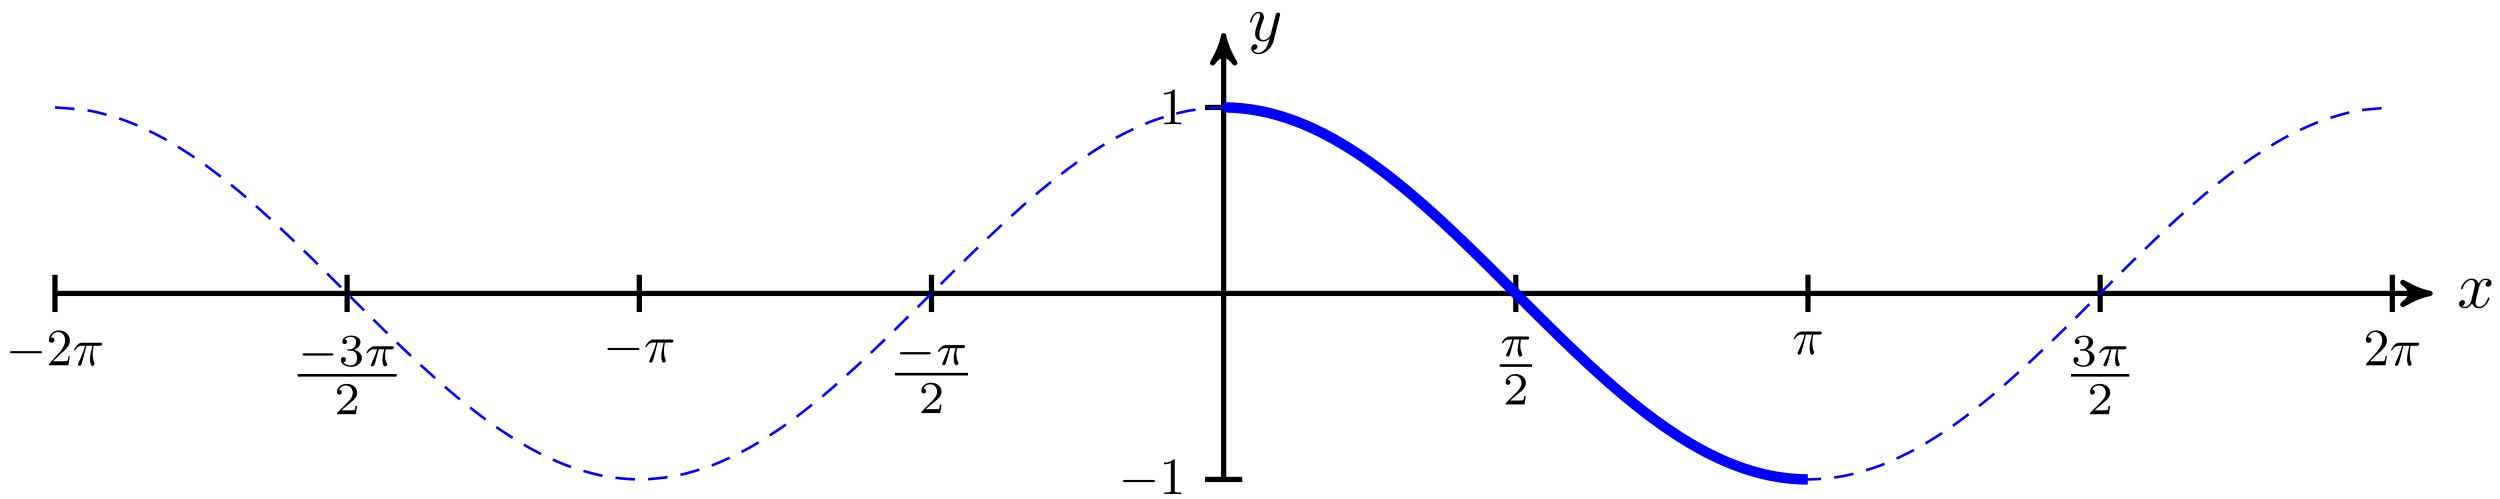 <?xml version="1.0" encoding="UTF-8"?>
<svg xmlns="http://www.w3.org/2000/svg" xmlns:xlink="http://www.w3.org/1999/xlink" width="381pt" height="76pt" viewBox="0 0 381 76" version="1.1">
<defs>
<g>
<symbol overflow="visible" id="glyph0-0">
<path style="stroke:none;" d=""/>
</symbol>
<symbol overflow="visible" id="glyph0-1">
<path style="stroke:none;" d="M 3.328 -3.016 C 3.391 -3.266 3.625 -4.188 4.312 -4.188 C 4.359 -4.188 4.609 -4.188 4.812 -4.062 C 4.531 -4 4.344 -3.766 4.344 -3.516 C 4.344 -3.359 4.453 -3.172 4.719 -3.172 C 4.938 -3.172 5.25 -3.344 5.25 -3.75 C 5.25 -4.266 4.672 -4.406 4.328 -4.406 C 3.75 -4.406 3.406 -3.875 3.281 -3.656 C 3.031 -4.312 2.5 -4.406 2.203 -4.406 C 1.172 -4.406 0.594 -3.125 0.594 -2.875 C 0.594 -2.766 0.703 -2.766 0.719 -2.766 C 0.797 -2.766 0.828 -2.797 0.844 -2.875 C 1.188 -3.938 1.844 -4.188 2.188 -4.188 C 2.375 -4.188 2.719 -4.094 2.719 -3.516 C 2.719 -3.203 2.547 -2.547 2.188 -1.141 C 2.031 -0.531 1.672 -0.109 1.234 -0.109 C 1.172 -0.109 0.953 -0.109 0.734 -0.234 C 0.984 -0.297 1.203 -0.5 1.203 -0.781 C 1.203 -1.047 0.984 -1.125 0.844 -1.125 C 0.531 -1.125 0.297 -0.875 0.297 -0.547 C 0.297 -0.094 0.781 0.109 1.219 0.109 C 1.891 0.109 2.25 -0.594 2.266 -0.641 C 2.391 -0.281 2.75 0.109 3.344 0.109 C 4.375 0.109 4.938 -1.172 4.938 -1.422 C 4.938 -1.531 4.859 -1.531 4.828 -1.531 C 4.734 -1.531 4.719 -1.484 4.688 -1.422 C 4.359 -0.344 3.688 -0.109 3.375 -0.109 C 2.984 -0.109 2.828 -0.422 2.828 -0.766 C 2.828 -0.984 2.875 -1.203 2.984 -1.641 Z M 3.328 -3.016 "/>
</symbol>
<symbol overflow="visible" id="glyph0-2">
<path style="stroke:none;" d="M 4.844 -3.797 C 4.891 -3.938 4.891 -3.953 4.891 -4.031 C 4.891 -4.203 4.75 -4.297 4.594 -4.297 C 4.5 -4.297 4.344 -4.234 4.25 -4.094 C 4.234 -4.031 4.141 -3.734 4.109 -3.547 C 4.031 -3.297 3.969 -3.016 3.906 -2.75 L 3.453 -0.953 C 3.422 -0.812 2.984 -0.109 2.328 -0.109 C 1.828 -0.109 1.719 -0.547 1.719 -0.922 C 1.719 -1.375 1.891 -2 2.219 -2.875 C 2.375 -3.281 2.422 -3.391 2.422 -3.594 C 2.422 -4.031 2.109 -4.406 1.609 -4.406 C 0.656 -4.406 0.297 -2.953 0.297 -2.875 C 0.297 -2.766 0.391 -2.766 0.406 -2.766 C 0.516 -2.766 0.516 -2.797 0.562 -2.953 C 0.844 -3.891 1.234 -4.188 1.578 -4.188 C 1.656 -4.188 1.828 -4.188 1.828 -3.875 C 1.828 -3.625 1.719 -3.359 1.656 -3.172 C 1.25 -2.109 1.078 -1.547 1.078 -1.078 C 1.078 -0.188 1.703 0.109 2.297 0.109 C 2.688 0.109 3.016 -0.062 3.297 -0.344 C 3.172 0.172 3.047 0.672 2.656 1.203 C 2.391 1.531 2.016 1.828 1.562 1.828 C 1.422 1.828 0.969 1.797 0.797 1.406 C 0.953 1.406 1.094 1.406 1.219 1.281 C 1.328 1.203 1.422 1.062 1.422 0.875 C 1.422 0.562 1.156 0.531 1.062 0.531 C 0.828 0.531 0.5 0.688 0.5 1.172 C 0.5 1.672 0.938 2.047 1.562 2.047 C 2.578 2.047 3.609 1.141 3.891 0.016 Z M 4.844 -3.797 "/>
</symbol>
<symbol overflow="visible" id="glyph1-0">
<path style="stroke:none;" d=""/>
</symbol>
<symbol overflow="visible" id="glyph1-1">
<path style="stroke:none;" d="M 5.25 -1.828 C 5.391 -1.828 5.531 -1.828 5.531 -1.984 C 5.531 -2.156 5.391 -2.156 5.25 -2.156 L 0.938 -2.156 C 0.812 -2.156 0.656 -2.156 0.656 -1.984 C 0.656 -1.828 0.812 -1.828 0.938 -1.828 Z M 5.25 -1.828 "/>
</symbol>
<symbol overflow="visible" id="glyph2-0">
<path style="stroke:none;" d=""/>
</symbol>
<symbol overflow="visible" id="glyph2-1">
<path style="stroke:none;" d="M 2.344 -5.094 C 2.344 -5.297 2.344 -5.312 2.156 -5.312 C 1.672 -4.797 0.969 -4.797 0.703 -4.797 L 0.703 -4.547 C 0.875 -4.547 1.344 -4.547 1.75 -4.75 L 1.75 -0.625 C 1.75 -0.344 1.734 -0.25 1.016 -0.25 L 0.75 -0.25 L 0.75 0 C 1.031 -0.031 1.734 -0.031 2.047 -0.031 C 2.359 -0.031 3.062 -0.031 3.344 0 L 3.344 -0.25 L 3.078 -0.25 C 2.359 -0.25 2.344 -0.328 2.344 -0.625 Z M 2.344 -5.094 "/>
</symbol>
<symbol overflow="visible" id="glyph2-2">
<path style="stroke:none;" d="M 1.016 -0.609 L 1.859 -1.438 C 3.094 -2.531 3.578 -2.969 3.578 -3.766 C 3.578 -4.672 2.859 -5.312 1.891 -5.312 C 0.984 -5.312 0.391 -4.578 0.391 -3.859 C 0.391 -3.422 0.797 -3.422 0.828 -3.422 C 0.953 -3.422 1.234 -3.516 1.234 -3.844 C 1.234 -4.047 1.094 -4.25 0.812 -4.25 C 0.75 -4.25 0.734 -4.25 0.703 -4.25 C 0.891 -4.766 1.328 -5.062 1.781 -5.062 C 2.516 -5.062 2.859 -4.422 2.859 -3.766 C 2.859 -3.125 2.453 -2.5 2.016 -2 L 0.484 -0.297 C 0.391 -0.203 0.391 -0.188 0.391 0 L 3.359 0 L 3.578 -1.391 L 3.375 -1.391 C 3.344 -1.141 3.281 -0.797 3.203 -0.672 C 3.141 -0.609 2.625 -0.609 2.453 -0.609 Z M 1.016 -0.609 "/>
</symbol>
<symbol overflow="visible" id="glyph3-0">
<path style="stroke:none;" d=""/>
</symbol>
<symbol overflow="visible" id="glyph3-1">
<path style="stroke:none;" d="M 2.109 -2.969 L 3.016 -2.969 C 2.75 -1.797 2.672 -1.453 2.672 -0.922 C 2.672 -0.797 2.672 -0.578 2.734 -0.312 C 2.828 0.047 2.906 0.094 3.031 0.094 C 3.188 0.094 3.359 -0.062 3.359 -0.219 C 3.359 -0.266 3.359 -0.281 3.312 -0.391 C 3.078 -0.969 3.078 -1.484 3.078 -1.703 C 3.078 -2.125 3.125 -2.562 3.219 -2.969 L 4.125 -2.969 C 4.234 -2.969 4.516 -2.969 4.516 -3.25 C 4.516 -3.438 4.344 -3.438 4.203 -3.438 L 1.531 -3.438 C 1.359 -3.438 1.047 -3.438 0.703 -3.062 C 0.422 -2.75 0.219 -2.375 0.219 -2.344 C 0.219 -2.328 0.219 -2.266 0.312 -2.266 C 0.375 -2.266 0.391 -2.297 0.438 -2.359 C 0.828 -2.969 1.297 -2.969 1.453 -2.969 L 1.906 -2.969 C 1.656 -2.016 1.219 -1.047 0.891 -0.312 C 0.828 -0.203 0.828 -0.188 0.828 -0.125 C 0.828 0.031 0.953 0.094 1.047 0.094 C 1.297 0.094 1.359 -0.141 1.453 -0.438 C 1.562 -0.797 1.562 -0.812 1.672 -1.219 Z M 2.109 -2.969 "/>
</symbol>
<symbol overflow="visible" id="glyph4-0">
<path style="stroke:none;" d=""/>
</symbol>
<symbol overflow="visible" id="glyph4-1">
<path style="stroke:none;" d="M 5.188 -1.578 C 5.297 -1.578 5.469 -1.578 5.469 -1.734 C 5.469 -1.922 5.297 -1.922 5.188 -1.922 L 1.031 -1.922 C 0.922 -1.922 0.75 -1.922 0.75 -1.75 C 0.75 -1.578 0.906 -1.578 1.031 -1.578 Z M 5.188 -1.578 "/>
</symbol>
<symbol overflow="visible" id="glyph5-0">
<path style="stroke:none;" d=""/>
</symbol>
<symbol overflow="visible" id="glyph5-1">
<path style="stroke:none;" d="M 1.906 -2.328 C 2.453 -2.328 2.844 -1.953 2.844 -1.203 C 2.844 -0.344 2.328 -0.078 1.938 -0.078 C 1.656 -0.078 1.031 -0.156 0.75 -0.578 C 1.078 -0.578 1.156 -0.812 1.156 -0.969 C 1.156 -1.188 0.984 -1.344 0.766 -1.344 C 0.578 -1.344 0.375 -1.219 0.375 -0.938 C 0.375 -0.281 1.094 0.141 1.938 0.141 C 2.906 0.141 3.578 -0.516 3.578 -1.203 C 3.578 -1.75 3.141 -2.297 2.375 -2.453 C 3.094 -2.719 3.359 -3.234 3.359 -3.672 C 3.359 -4.219 2.734 -4.625 1.953 -4.625 C 1.188 -4.625 0.594 -4.25 0.594 -3.688 C 0.594 -3.453 0.75 -3.328 0.953 -3.328 C 1.172 -3.328 1.312 -3.484 1.312 -3.672 C 1.312 -3.875 1.172 -4.031 0.953 -4.047 C 1.203 -4.344 1.672 -4.422 1.938 -4.422 C 2.25 -4.422 2.688 -4.266 2.688 -3.672 C 2.688 -3.375 2.594 -3.047 2.406 -2.844 C 2.188 -2.578 1.984 -2.562 1.641 -2.531 C 1.469 -2.516 1.453 -2.516 1.422 -2.516 C 1.406 -2.516 1.344 -2.5 1.344 -2.422 C 1.344 -2.328 1.406 -2.328 1.531 -2.328 Z M 1.906 -2.328 "/>
</symbol>
<symbol overflow="visible" id="glyph5-2">
<path style="stroke:none;" d="M 3.516 -1.266 L 3.281 -1.266 C 3.266 -1.109 3.188 -0.703 3.094 -0.641 C 3.047 -0.594 2.516 -0.594 2.406 -0.594 L 1.125 -0.594 C 1.859 -1.234 2.109 -1.438 2.516 -1.766 C 3.031 -2.172 3.516 -2.609 3.516 -3.266 C 3.516 -4.109 2.781 -4.625 1.891 -4.625 C 1.031 -4.625 0.438 -4.016 0.438 -3.375 C 0.438 -3.031 0.734 -2.984 0.812 -2.984 C 0.969 -2.984 1.172 -3.109 1.172 -3.359 C 1.172 -3.484 1.125 -3.734 0.766 -3.734 C 0.984 -4.219 1.453 -4.375 1.781 -4.375 C 2.484 -4.375 2.844 -3.828 2.844 -3.266 C 2.844 -2.656 2.406 -2.188 2.188 -1.938 L 0.516 -0.266 C 0.438 -0.203 0.438 -0.188 0.438 0 L 3.312 0 Z M 3.516 -1.266 "/>
</symbol>
<symbol overflow="visible" id="glyph6-0">
<path style="stroke:none;" d=""/>
</symbol>
<symbol overflow="visible" id="glyph6-1">
<path style="stroke:none;" d="M 2.172 -2.531 L 3 -2.531 C 2.891 -2.109 2.734 -1.484 2.734 -0.922 C 2.734 -0.641 2.781 -0.453 2.812 -0.312 C 2.922 0.047 3.016 0.062 3.125 0.062 C 3.297 0.062 3.453 -0.078 3.453 -0.25 C 3.453 -0.297 3.438 -0.328 3.406 -0.391 C 3.266 -0.656 3.141 -1.047 3.141 -1.625 C 3.141 -1.75 3.141 -2.031 3.234 -2.531 L 4.109 -2.531 C 4.234 -2.531 4.297 -2.531 4.375 -2.578 C 4.469 -2.656 4.484 -2.766 4.484 -2.797 C 4.484 -3 4.312 -3 4.188 -3 L 1.562 -3 C 1.281 -3 1.078 -2.938 0.766 -2.641 C 0.578 -2.484 0.312 -2.109 0.312 -2.047 C 0.312 -1.969 0.406 -1.969 0.438 -1.969 C 0.516 -1.969 0.516 -1.984 0.562 -2.047 C 0.906 -2.531 1.344 -2.531 1.5 -2.531 L 1.922 -2.531 C 1.703 -1.766 1.328 -0.938 1.125 -0.516 C 1.078 -0.438 1.016 -0.281 0.984 -0.266 C 0.984 -0.234 0.969 -0.203 0.969 -0.156 C 0.969 -0.047 1.047 0.062 1.219 0.062 C 1.484 0.062 1.562 -0.25 1.734 -0.875 Z M 2.172 -2.531 "/>
</symbol>
</g>
</defs>
<g id="surface1">
<path style="fill:none;stroke-width:0.797;stroke-linecap:butt;stroke-linejoin:miter;stroke:rgb(0%,0%,0%);stroke-opacity:1;stroke-miterlimit:10;" d="M -178.108 0.001 L 182.818 0.001 " transform="matrix(1,0,0,-1,186.483,44.72)"/>
<path style="fill-rule:nonzero;fill:rgb(0%,0%,0%);fill-opacity:1;stroke-width:0.797;stroke-linecap:butt;stroke-linejoin:round;stroke:rgb(0%,0%,0%);stroke-opacity:1;stroke-miterlimit:10;" d="M 1.037 0.001 C -0.26 0.259 -1.553 0.778 -3.107 1.684 C -1.553 0.516 -1.553 -0.519 -3.107 -1.683 C -1.553 -0.776 -0.26 -0.261 1.037 0.001 Z M 1.037 0.001 " transform="matrix(1,0,0,-1,369.303,44.72)"/>
<g style="fill:rgb(0%,0%,0%);fill-opacity:1;">
  <use xlink:href="#glyph0-1" x="374.456" y="46.865"/>
</g>
<path style="fill:none;stroke-width:0.797;stroke-linecap:butt;stroke-linejoin:miter;stroke:rgb(0%,0%,0%);stroke-opacity:1;stroke-miterlimit:10;" d="M 0.001 -28.346 L 0.001 38.25 " transform="matrix(1,0,0,-1,186.483,44.72)"/>
<path style="fill-rule:nonzero;fill:rgb(0%,0%,0%);fill-opacity:1;stroke-width:0.797;stroke-linecap:butt;stroke-linejoin:round;stroke:rgb(0%,0%,0%);stroke-opacity:1;stroke-miterlimit:10;" d="M 1.035 -0.001 C -0.258 0.26 -1.555 0.776 -3.11 1.682 C -1.555 0.518 -1.555 -0.517 -3.11 -1.685 C -1.555 -0.779 -0.258 -0.259 1.035 -0.001 Z M 1.035 -0.001 " transform="matrix(0,-1,-1,0,186.483,6.468)"/>
<g style="fill:rgb(0%,0%,0%);fill-opacity:1;">
  <use xlink:href="#glyph0-2" x="190.202" y="6.21"/>
</g>
<path style="fill:none;stroke-width:0.797;stroke-linecap:butt;stroke-linejoin:miter;stroke:rgb(0%,0%,0%);stroke-opacity:1;stroke-miterlimit:10;" d="M 2.833 -28.346 L -2.835 -28.346 " transform="matrix(1,0,0,-1,186.483,44.72)"/>
<g style="fill:rgb(0%,0%,0%);fill-opacity:1;">
  <use xlink:href="#glyph1-1" x="170.489" y="75.303"/>
</g>
<g style="fill:rgb(0%,0%,0%);fill-opacity:1;">
  <use xlink:href="#glyph2-1" x="176.689" y="75.303"/>
</g>
<path style="fill:none;stroke-width:0.797;stroke-linecap:butt;stroke-linejoin:miter;stroke:rgb(0%,0%,0%);stroke-opacity:1;stroke-miterlimit:10;" d="M 2.833 28.348 L -2.835 28.348 " transform="matrix(1,0,0,-1,186.483,44.72)"/>
<g style="fill:rgb(0%,0%,0%);fill-opacity:1;">
  <use xlink:href="#glyph2-1" x="176.688" y="18.94"/>
</g>
<path style="fill:none;stroke-width:0.797;stroke-linecap:butt;stroke-linejoin:miter;stroke:rgb(0%,0%,0%);stroke-opacity:1;stroke-miterlimit:10;" d="M -178.108 2.837 L -178.108 -2.835 " transform="matrix(1,0,0,-1,186.483,44.72)"/>
<g style="fill:rgb(0%,0%,0%);fill-opacity:1;">
  <use xlink:href="#glyph1-1" x="0.868" y="55.666"/>
</g>
<g style="fill:rgb(0%,0%,0%);fill-opacity:1;">
  <use xlink:href="#glyph2-2" x="7.068" y="55.666"/>
</g>
<g style="fill:rgb(0%,0%,0%);fill-opacity:1;">
  <use xlink:href="#glyph3-1" x="11.052" y="55.666"/>
</g>
<path style="fill:none;stroke-width:0.797;stroke-linecap:butt;stroke-linejoin:miter;stroke:rgb(0%,0%,0%);stroke-opacity:1;stroke-miterlimit:10;" d="M -133.581 2.837 L -133.581 -2.835 " transform="matrix(1,0,0,-1,186.483,44.72)"/>
<g style="fill:rgb(0%,0%,0%);fill-opacity:1;">
  <use xlink:href="#glyph4-1" x="45.348" y="55.767"/>
</g>
<g style="fill:rgb(0%,0%,0%);fill-opacity:1;">
  <use xlink:href="#glyph5-1" x="51.575" y="55.767"/>
</g>
<g style="fill:rgb(0%,0%,0%);fill-opacity:1;">
  <use xlink:href="#glyph6-1" x="55.546" y="55.767"/>
</g>
<path style="fill:none;stroke-width:0.399;stroke-linecap:butt;stroke-linejoin:miter;stroke:rgb(0%,0%,0%);stroke-opacity:1;stroke-miterlimit:10;" d="M 275.678 -29.229 L 290.783 -29.229 " transform="matrix(1,0,0,-1,-230.33,27.969)"/>
<g style="fill:rgb(0%,0%,0%);fill-opacity:1;">
  <use xlink:href="#glyph5-2" x="50.916" y="63.125"/>
</g>
<path style="fill:none;stroke-width:0.797;stroke-linecap:butt;stroke-linejoin:miter;stroke:rgb(0%,0%,0%);stroke-opacity:1;stroke-miterlimit:10;" d="M -44.526 2.837 L -44.526 -2.835 " transform="matrix(1,0,0,-1,186.483,44.72)"/>
<g style="fill:rgb(0%,0%,0%);fill-opacity:1;">
  <use xlink:href="#glyph4-1" x="136.388" y="55.59"/>
</g>
<g style="fill:rgb(0%,0%,0%);fill-opacity:1;">
  <use xlink:href="#glyph6-1" x="142.615" y="55.59"/>
</g>
<path style="fill:none;stroke-width:0.399;stroke-linecap:butt;stroke-linejoin:miter;stroke:rgb(0%,0%,0%);stroke-opacity:1;stroke-miterlimit:10;" d="M 275.677 -29.231 L 286.813 -29.231 " transform="matrix(1,0,0,-1,-139.29,27.792)"/>
<g style="fill:rgb(0%,0%,0%);fill-opacity:1;">
  <use xlink:href="#glyph5-2" x="139.971" y="62.948"/>
</g>
<path style="fill:none;stroke-width:0.797;stroke-linecap:butt;stroke-linejoin:miter;stroke:rgb(0%,0%,0%);stroke-opacity:1;stroke-miterlimit:10;" d="M -89.053 2.837 L -89.053 -2.835 " transform="matrix(1,0,0,-1,186.483,44.72)"/>
<g style="fill:rgb(0%,0%,0%);fill-opacity:1;">
  <use xlink:href="#glyph1-1" x="91.914" y="55.179"/>
</g>
<g style="fill:rgb(0%,0%,0%);fill-opacity:1;">
  <use xlink:href="#glyph3-1" x="98.114" y="55.179"/>
</g>
<path style="fill:none;stroke-width:0.797;stroke-linecap:butt;stroke-linejoin:miter;stroke:rgb(0%,0%,0%);stroke-opacity:1;stroke-miterlimit:10;" d="M 44.525 2.837 L 44.525 -2.835 " transform="matrix(1,0,0,-1,186.483,44.72)"/>
<g style="fill:rgb(0%,0%,0%);fill-opacity:1;">
  <use xlink:href="#glyph6-1" x="228.555" y="54.276"/>
</g>
<path style="fill:none;stroke-width:0.399;stroke-linecap:butt;stroke-linejoin:miter;stroke:rgb(0%,0%,0%);stroke-opacity:1;stroke-miterlimit:10;" d="M 275.678 -29.228 L 280.588 -29.228 " transform="matrix(1,0,0,-1,-47.123,26.478)"/>
<g style="fill:rgb(0%,0%,0%);fill-opacity:1;">
  <use xlink:href="#glyph5-2" x="229.024" y="61.634"/>
</g>
<path style="fill:none;stroke-width:0.797;stroke-linecap:butt;stroke-linejoin:miter;stroke:rgb(0%,0%,0%);stroke-opacity:1;stroke-miterlimit:10;" d="M 89.052 2.837 L 89.052 -2.835 " transform="matrix(1,0,0,-1,186.483,44.72)"/>
<g style="fill:rgb(0%,0%,0%);fill-opacity:1;">
  <use xlink:href="#glyph3-1" x="273.122" y="53.961"/>
</g>
<path style="fill:none;stroke-width:0.797;stroke-linecap:butt;stroke-linejoin:miter;stroke:rgb(0%,0%,0%);stroke-opacity:1;stroke-miterlimit:10;" d="M 133.579 2.837 L 133.579 -2.835 " transform="matrix(1,0,0,-1,186.483,44.72)"/>
<g style="fill:rgb(0%,0%,0%);fill-opacity:1;">
  <use xlink:href="#glyph5-1" x="315.623" y="55.767"/>
</g>
<g style="fill:rgb(0%,0%,0%);fill-opacity:1;">
  <use xlink:href="#glyph6-1" x="319.595" y="55.767"/>
</g>
<path style="fill:none;stroke-width:0.399;stroke-linecap:butt;stroke-linejoin:miter;stroke:rgb(0%,0%,0%);stroke-opacity:1;stroke-miterlimit:10;" d="M 275.676 -29.229 L 284.559 -29.229 " transform="matrix(1,0,0,-1,39.945,27.969)"/>
<g style="fill:rgb(0%,0%,0%);fill-opacity:1;">
  <use xlink:href="#glyph5-2" x="318.078" y="63.125"/>
</g>
<path style="fill:none;stroke-width:0.797;stroke-linecap:butt;stroke-linejoin:miter;stroke:rgb(0%,0%,0%);stroke-opacity:1;stroke-miterlimit:10;" d="M 178.107 2.837 L 178.107 -2.835 " transform="matrix(1,0,0,-1,186.483,44.72)"/>
<g style="fill:rgb(0%,0%,0%);fill-opacity:1;">
  <use xlink:href="#glyph2-2" x="360.183" y="55.666"/>
</g>
<g style="fill:rgb(0%,0%,0%);fill-opacity:1;">
  <use xlink:href="#glyph3-1" x="364.168" y="55.666"/>
</g>
<path style="fill:none;stroke-width:0.399;stroke-linecap:butt;stroke-linejoin:miter;stroke:rgb(0%,0%,100%);stroke-opacity:1;stroke-dasharray:2.989,1.993;stroke-miterlimit:10;" d="M -178.108 28.348 C -178.108 28.348 -174.088 28.102 -172.542 27.801 C -170.999 27.5 -168.522 26.774 -166.975 26.188 C -165.432 25.602 -162.956 24.422 -161.413 23.571 C -159.866 22.715 -157.389 21.129 -155.846 20.043 C -154.303 18.961 -151.827 17.024 -150.28 15.751 C -148.737 14.473 -146.26 12.266 -144.713 10.848 C -143.171 9.43 -140.694 7.036 -139.151 5.532 C -137.604 4.028 -135.128 1.536 -133.585 0.001 C -132.042 -1.53 -129.561 -4.022 -128.018 -5.526 C -126.475 -7.03 -123.999 -9.425 -122.452 -10.843 C -120.909 -12.261 -118.432 -14.468 -116.889 -15.745 C -115.342 -17.022 -112.866 -18.956 -111.323 -20.042 C -109.776 -21.124 -107.299 -22.714 -105.756 -23.565 C -104.213 -24.417 -101.737 -25.596 -100.19 -26.186 C -98.647 -26.772 -96.171 -27.499 -94.628 -27.799 C -93.081 -28.1 -90.604 -28.346 -89.061 -28.346 C -87.514 -28.346 -85.038 -28.1 -83.495 -27.803 C -81.952 -27.502 -79.475 -26.776 -77.928 -26.19 C -76.385 -25.604 -73.909 -24.424 -72.366 -23.573 C -70.819 -22.721 -68.342 -21.135 -66.799 -20.049 C -65.253 -18.964 -62.776 -17.03 -61.233 -15.757 C -59.69 -14.479 -57.213 -12.272 -55.667 -10.854 C -54.124 -9.436 -51.647 -7.042 -50.104 -5.538 C -48.557 -4.034 -46.081 -1.542 -44.538 -0.011 C -42.991 1.524 -40.514 4.016 -38.971 5.52 C -37.428 7.024 -34.952 9.419 -33.405 10.837 C -31.862 12.255 -29.385 14.462 -27.838 15.739 C -26.296 17.016 -23.819 18.95 -22.276 20.036 C -20.729 21.122 -18.253 22.707 -16.71 23.563 C -15.167 24.414 -12.69 25.594 -11.143 26.184 C -9.6 26.77 -7.124 27.496 -5.577 27.797 C -4.034 28.098 -1.557 28.344 -0.014 28.348 C 1.533 28.348 4.009 28.102 5.552 27.805 C 7.095 27.504 9.572 26.778 11.119 26.192 C 12.662 25.606 15.138 24.426 16.685 23.575 C 18.228 22.723 20.704 21.137 22.247 20.055 C 23.794 18.969 26.271 17.036 27.814 15.762 C 29.357 14.485 31.837 12.278 33.38 10.86 C 34.923 9.442 37.4 7.052 38.947 5.544 C 40.49 4.04 42.966 1.552 44.509 0.017 C 46.056 -1.519 48.533 -4.007 50.076 -5.515 C 51.622 -7.019 54.099 -9.413 55.642 -10.831 C 57.185 -12.249 59.662 -14.456 61.208 -15.733 C 62.751 -17.01 65.228 -18.944 66.771 -20.03 C 68.318 -21.116 70.794 -22.706 72.337 -23.557 C 73.884 -24.413 76.361 -25.592 77.904 -26.178 C 79.447 -26.768 81.923 -27.495 83.47 -27.795 C 85.013 -28.096 87.49 -28.346 89.033 -28.346 C 90.579 -28.346 93.056 -28.104 94.599 -27.807 C 96.146 -27.506 98.622 -26.78 100.165 -26.194 C 101.708 -25.608 104.185 -24.432 105.732 -23.581 C 107.275 -22.729 109.751 -21.143 111.298 -20.057 C 112.841 -18.975 115.318 -17.042 116.861 -15.764 C 118.408 -14.491 120.884 -12.284 122.427 -10.866 C 123.97 -9.452 126.447 -7.058 127.994 -5.554 C 129.537 -4.046 132.013 -1.558 133.56 -0.023 C 135.103 1.513 137.579 4.001 139.122 5.505 C 140.669 7.012 143.146 9.407 144.689 10.825 C 146.232 12.243 148.708 14.45 150.255 15.727 C 151.798 17.004 154.275 18.942 155.822 20.028 C 157.365 21.114 159.841 22.7 161.384 23.555 C 162.931 24.407 165.408 25.59 166.951 26.176 C 168.494 26.766 170.974 27.496 172.517 27.797 C 174.06 28.098 178.083 28.348 178.083 28.348 " transform="matrix(1,0,0,-1,186.483,44.72)"/>
<path style="fill:none;stroke-width:1.594;stroke-linecap:butt;stroke-linejoin:miter;stroke:rgb(0%,0%,100%);stroke-opacity:1;stroke-miterlimit:10;" d="M 0.001 28.348 C 0.001 28.348 1.005 28.332 1.392 28.313 C 1.779 28.293 2.396 28.246 2.783 28.207 C 3.169 28.172 3.787 28.094 4.173 28.039 C 4.56 27.981 5.177 27.875 5.564 27.801 C 5.951 27.727 6.568 27.59 6.955 27.496 C 7.341 27.403 7.958 27.239 8.345 27.125 C 8.732 27.012 9.353 26.821 9.736 26.688 C 10.122 26.559 10.744 26.336 11.13 26.188 C 11.513 26.039 12.134 25.789 12.521 25.625 C 12.904 25.461 13.525 25.184 13.912 25 C 14.298 24.821 14.915 24.512 15.302 24.317 C 15.689 24.118 16.306 23.786 16.693 23.571 C 17.079 23.356 17.697 23 18.083 22.77 C 18.47 22.539 19.087 22.161 19.474 21.915 C 19.861 21.668 20.478 21.266 20.865 21.008 C 21.251 20.747 21.872 20.321 22.255 20.047 C 22.642 19.774 23.263 19.329 23.646 19.04 C 24.033 18.754 24.654 18.286 25.04 17.989 C 25.423 17.688 26.044 17.2 26.431 16.891 C 26.814 16.583 27.435 16.075 27.822 15.754 C 28.208 15.434 28.826 14.911 29.212 14.579 C 29.599 14.251 30.216 13.712 30.603 13.372 C 30.99 13.028 31.607 12.477 31.994 12.13 C 32.38 11.778 32.997 11.212 33.384 10.856 C 33.771 10.501 34.388 9.923 34.775 9.559 C 35.162 9.196 35.783 8.606 36.165 8.239 C 36.552 7.868 37.173 7.274 37.56 6.899 C 37.943 6.524 38.564 5.919 38.951 5.54 C 39.333 5.165 39.955 4.552 40.341 4.173 C 40.728 3.79 41.345 3.173 41.732 2.79 C 42.119 2.407 42.736 1.79 43.122 1.403 C 43.509 1.02 44.126 0.399 44.513 0.013 C 44.9 -0.374 45.517 -0.991 45.904 -1.378 C 46.29 -1.761 46.908 -2.378 47.294 -2.765 C 47.681 -3.147 48.302 -3.761 48.685 -4.144 C 49.072 -4.526 49.693 -5.136 50.076 -5.515 C 50.462 -5.894 51.083 -6.499 51.47 -6.87 C 51.853 -7.245 52.474 -7.843 52.861 -8.214 C 53.247 -8.581 53.865 -9.171 54.251 -9.534 C 54.638 -9.897 55.255 -10.475 55.642 -10.831 C 56.029 -11.186 56.646 -11.753 57.033 -12.104 C 57.419 -12.452 58.037 -13.007 58.423 -13.347 C 58.81 -13.686 59.427 -14.225 59.814 -14.557 C 60.201 -14.889 60.822 -15.413 61.205 -15.733 C 61.591 -16.053 62.212 -16.561 62.595 -16.87 C 62.982 -17.178 63.603 -17.667 63.99 -17.968 C 64.372 -18.264 64.994 -18.733 65.38 -19.022 C 65.763 -19.307 66.384 -19.757 66.771 -20.03 C 67.158 -20.303 67.775 -20.729 68.162 -20.987 C 68.548 -21.249 69.165 -21.651 69.552 -21.897 C 69.939 -22.143 70.556 -22.526 70.943 -22.756 C 71.329 -22.983 71.947 -23.342 72.333 -23.557 C 72.72 -23.772 73.337 -24.104 73.724 -24.303 C 74.111 -24.499 74.732 -24.807 75.115 -24.987 C 75.501 -25.17 76.122 -25.448 76.509 -25.616 C 76.892 -25.78 77.513 -26.03 77.9 -26.178 C 78.283 -26.327 78.904 -26.549 79.29 -26.678 C 79.677 -26.811 80.294 -27.006 80.681 -27.12 C 81.068 -27.229 81.685 -27.397 82.072 -27.491 C 82.458 -27.585 83.076 -27.721 83.462 -27.795 C 83.849 -27.87 84.466 -27.979 84.853 -28.034 C 85.24 -28.092 85.857 -28.167 86.244 -28.206 C 86.63 -28.245 87.251 -28.292 87.634 -28.311 C 88.021 -28.331 89.025 -28.346 89.025 -28.346 " transform="matrix(1,0,0,-1,186.483,44.72)"/>
</g>
</svg>
